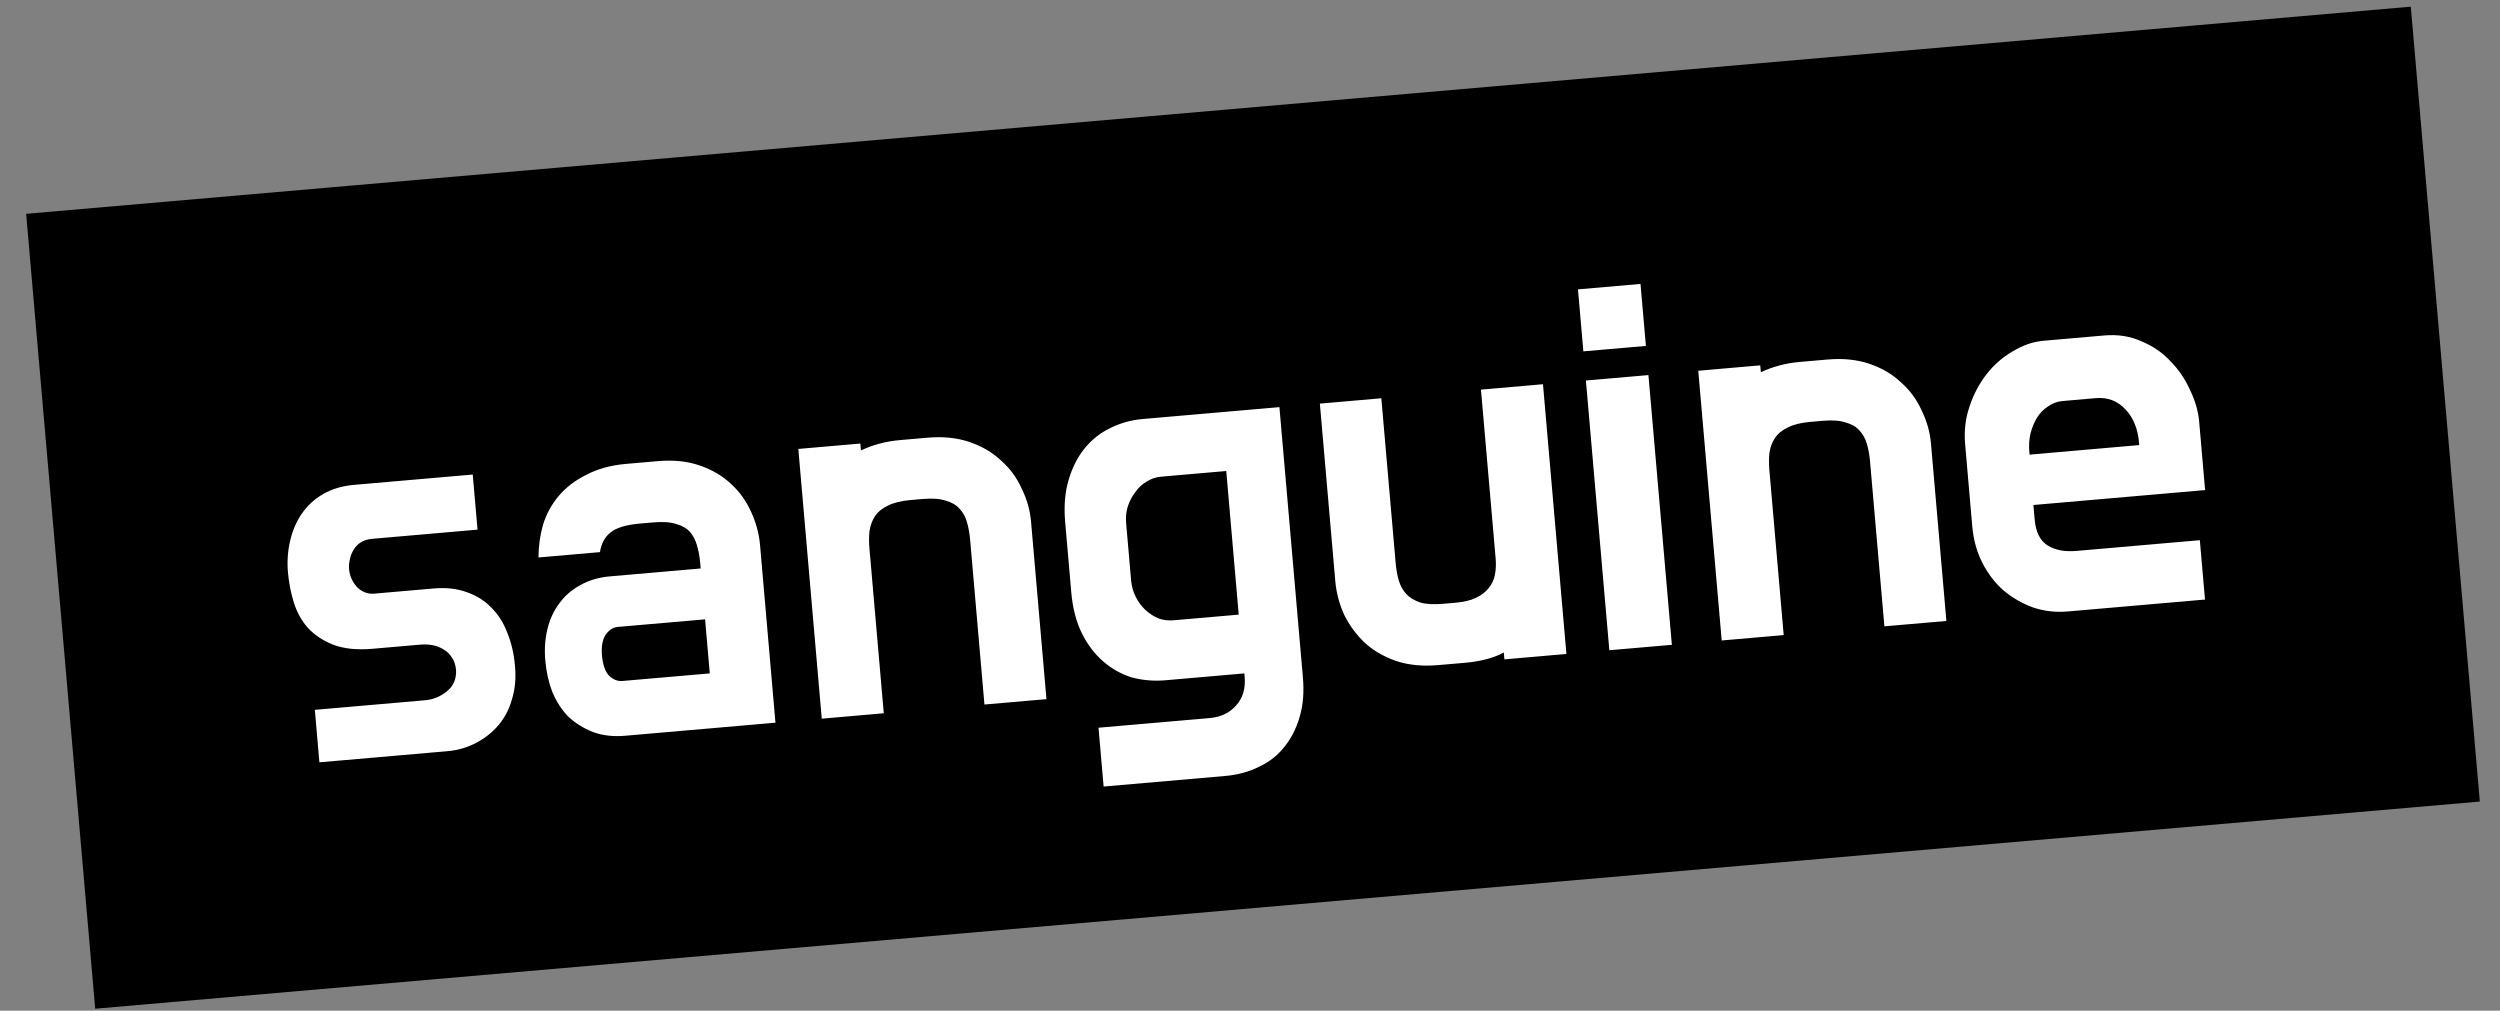 <svg width="94" height="38" viewBox="0 0 94 38" fill="none" xmlns="http://www.w3.org/2000/svg">
<rect x="0" y="0" width="94" height="38" fill="#808080" stroke="none"/>
<rect x="0.983" y="8.04" width="90" height="30" transform="rotate(-4.965 0.983 8.04)" fill="black"/>
<path d="M17.955 19.915L13.99 20.26C13.817 20.275 13.674 20.321 13.56 20.398C13.458 20.46 13.372 20.548 13.302 20.661C13.231 20.774 13.182 20.899 13.154 21.035C13.124 21.158 13.115 21.279 13.125 21.399C13.147 21.651 13.247 21.877 13.425 22.076C13.615 22.26 13.829 22.341 14.068 22.321L16.3 22.127C16.765 22.086 17.177 22.131 17.536 22.26C17.909 22.389 18.22 22.582 18.47 22.842C18.733 23.1 18.935 23.417 19.075 23.793C19.227 24.168 19.323 24.574 19.361 25.013L19.366 25.073C19.404 25.511 19.366 25.916 19.251 26.287C19.149 26.657 18.983 26.979 18.753 27.254C18.522 27.528 18.241 27.753 17.908 27.929C17.576 28.105 17.216 28.21 16.831 28.244L12.009 28.663L11.838 26.69L15.982 26.33C16.288 26.303 16.559 26.193 16.797 25.998C17.047 25.803 17.165 25.531 17.148 25.185L17.149 25.205C17.132 25.006 17.078 24.843 16.987 24.717C16.909 24.59 16.806 24.492 16.68 24.422C16.552 24.34 16.414 24.285 16.264 24.258C16.115 24.231 15.96 24.224 15.801 24.238L14.008 24.394C13.423 24.445 12.93 24.394 12.529 24.241C12.141 24.087 11.821 23.874 11.57 23.602C11.332 23.328 11.157 23.009 11.045 22.644C10.933 22.279 10.86 21.904 10.827 21.518C10.792 21.12 10.818 20.729 10.906 20.347C10.993 19.965 11.137 19.624 11.339 19.326C11.553 19.013 11.825 18.762 12.157 18.572C12.488 18.383 12.873 18.269 13.311 18.231L17.775 17.843L17.955 19.915ZM20.246 20.961C20.249 20.532 20.307 20.119 20.42 19.721C20.546 19.322 20.742 18.964 21.009 18.646C21.276 18.329 21.621 18.064 22.044 17.854C22.466 17.63 22.963 17.493 23.534 17.443L24.73 17.339C25.328 17.287 25.854 17.342 26.31 17.503C26.779 17.663 27.174 17.896 27.495 18.203C27.815 18.497 28.066 18.849 28.249 19.262C28.431 19.661 28.541 20.073 28.578 20.498L29.157 27.173L23.499 27.665C23.061 27.703 22.662 27.657 22.302 27.527C21.942 27.385 21.631 27.191 21.369 26.946C21.119 26.687 20.918 26.376 20.766 26.015C20.627 25.652 20.54 25.258 20.503 24.833C20.467 24.421 20.493 24.031 20.581 23.662C20.67 23.293 20.816 22.972 21.02 22.7C21.223 22.415 21.484 22.185 21.803 22.01C22.135 21.821 22.513 21.707 22.938 21.671L26.345 21.375L26.328 21.175C26.307 20.936 26.268 20.719 26.211 20.523C26.153 20.314 26.064 20.141 25.945 20.004C25.826 19.867 25.657 19.768 25.437 19.707C25.217 19.632 24.927 19.611 24.569 19.642L24.07 19.685C23.539 19.731 23.167 19.844 22.955 20.023C22.742 20.189 22.61 20.434 22.558 20.76L20.246 20.961ZM22.634 24.648C22.665 24.993 22.753 25.247 22.901 25.408C23.061 25.555 23.228 25.62 23.4 25.605L26.688 25.32L26.511 23.287L23.224 23.573C23.051 23.588 22.899 23.688 22.768 23.873C22.65 24.058 22.606 24.316 22.634 24.648ZM34.22 18.803C33.874 18.833 33.593 18.905 33.375 19.017C33.169 19.115 33.013 19.243 32.906 19.399C32.799 19.556 32.729 19.743 32.694 19.96C32.671 20.162 32.67 20.383 32.691 20.622L33.23 26.819L30.898 27.022L30.017 16.88L32.349 16.677L32.371 16.936C32.821 16.723 33.312 16.594 33.843 16.547L34.879 16.457C35.464 16.407 35.99 16.461 36.459 16.621C36.928 16.781 37.323 17.015 37.644 17.321C37.977 17.614 38.236 17.966 38.419 18.378C38.614 18.776 38.73 19.188 38.767 19.613L39.347 26.288L37.015 26.49L36.477 20.294C36.456 20.054 36.417 19.837 36.36 19.641C36.302 19.432 36.207 19.26 36.074 19.124C35.955 18.987 35.786 18.888 35.567 18.827C35.346 18.752 35.056 18.731 34.698 18.762L34.22 18.803ZM48.106 15.308L48.989 25.47C49.037 26.015 48.998 26.5 48.875 26.925C48.752 27.364 48.564 27.742 48.311 28.058C48.058 28.388 47.739 28.643 47.353 28.824C46.969 29.018 46.537 29.136 46.059 29.177L41.496 29.574L41.304 27.362L45.488 26.999C45.9 26.963 46.228 26.807 46.472 26.532C46.729 26.255 46.838 25.891 46.798 25.439L46.788 25.32L43.819 25.578C43.381 25.616 42.956 25.579 42.545 25.468C42.146 25.342 41.787 25.139 41.468 24.859C41.149 24.578 40.885 24.227 40.674 23.803C40.462 23.367 40.331 22.856 40.28 22.272L40.05 19.622C39.999 19.037 40.041 18.518 40.175 18.065C40.309 17.598 40.508 17.2 40.774 16.869C41.04 16.538 41.359 16.283 41.731 16.103C42.116 15.909 42.527 15.793 42.966 15.755L48.106 15.308ZM46.107 17.71L43.656 17.923C43.457 17.941 43.275 18.003 43.11 18.111C42.944 18.206 42.802 18.339 42.683 18.51C42.563 18.667 42.471 18.843 42.408 19.035C42.344 19.228 42.322 19.438 42.342 19.663L42.529 21.815C42.548 22.041 42.607 22.25 42.704 22.443C42.801 22.635 42.922 22.798 43.067 22.933C43.213 23.068 43.376 23.174 43.557 23.252C43.736 23.317 43.926 23.34 44.125 23.323L46.576 23.11L46.107 17.71ZM54.714 22.664C55.047 22.635 55.309 22.572 55.501 22.475C55.707 22.377 55.863 22.256 55.971 22.113C56.093 21.969 56.172 21.801 56.209 21.611C56.246 21.42 56.255 21.218 56.237 21.006L55.684 14.65L58.016 14.447L58.897 24.589L56.566 24.792L56.543 24.533C56.339 24.644 56.112 24.731 55.863 24.792C55.627 24.853 55.37 24.895 55.091 24.92L54.075 25.008C53.477 25.06 52.944 25.006 52.475 24.846C52.019 24.685 51.631 24.457 51.312 24.164C50.99 23.857 50.732 23.505 50.537 23.107C50.354 22.695 50.244 22.276 50.207 21.851L49.627 15.176L51.938 14.975L52.477 21.172C52.498 21.411 52.537 21.628 52.594 21.824C52.651 22.02 52.746 22.192 52.88 22.341C53.012 22.477 53.188 22.582 53.409 22.657C53.628 22.718 53.917 22.733 54.276 22.702L54.714 22.664ZM62.862 24.245L60.511 24.449L59.63 14.307L61.981 14.103L62.862 24.245ZM61.886 13.007L59.534 13.211L59.332 10.88L61.683 10.676L61.886 13.007ZM68.057 15.864C67.712 15.893 67.43 15.965 67.212 16.077C67.007 16.176 66.85 16.303 66.744 16.459C66.637 16.616 66.566 16.803 66.531 17.02C66.509 17.223 66.508 17.444 66.529 17.683L67.067 23.879L64.736 24.082L63.855 13.94L66.186 13.737L66.208 13.996C66.658 13.783 67.149 13.654 67.68 13.608L68.716 13.518C69.301 13.467 69.828 13.521 70.296 13.681C70.766 13.841 71.16 14.075 71.482 14.382C71.815 14.674 72.073 15.026 72.256 15.438C72.451 15.836 72.567 16.248 72.604 16.673L73.184 23.348L70.853 23.55L70.314 17.354C70.294 17.115 70.255 16.897 70.198 16.701C70.139 16.492 70.044 16.32 69.912 16.184C69.793 16.047 69.624 15.948 69.404 15.887C69.183 15.812 68.894 15.791 68.535 15.822L68.057 15.864ZM73.889 16.702C73.846 16.21 73.899 15.744 74.048 15.303C74.196 14.848 74.408 14.442 74.685 14.083C74.962 13.725 75.291 13.435 75.673 13.214C76.055 12.98 76.445 12.846 76.843 12.812L79.114 12.614C79.632 12.569 80.101 12.642 80.519 12.834C80.949 13.01 81.312 13.26 81.608 13.582C81.915 13.89 82.161 14.25 82.344 14.662C82.539 15.06 82.654 15.459 82.689 15.857L82.912 18.427L76.456 18.988L76.503 19.526C76.544 20.004 76.707 20.332 76.99 20.508C77.273 20.684 77.633 20.753 78.072 20.715L82.714 20.311L82.908 22.543L77.748 22.991C77.296 23.031 76.863 22.981 76.45 22.843C76.035 22.692 75.662 22.477 75.33 22.198C75.011 21.918 74.747 21.573 74.537 21.163C74.328 20.752 74.201 20.295 74.157 19.79L73.889 16.702ZM76.312 17.094L80.436 16.735L80.427 16.636C80.382 16.118 80.213 15.704 79.918 15.395C79.623 15.073 79.249 14.931 78.797 14.97L77.562 15.078C77.349 15.096 77.161 15.166 76.998 15.287C76.833 15.395 76.698 15.534 76.592 15.704C76.487 15.874 76.404 16.075 76.344 16.308C76.296 16.526 76.282 16.755 76.303 16.994L76.312 17.094Z" fill="white"/>
</svg>
